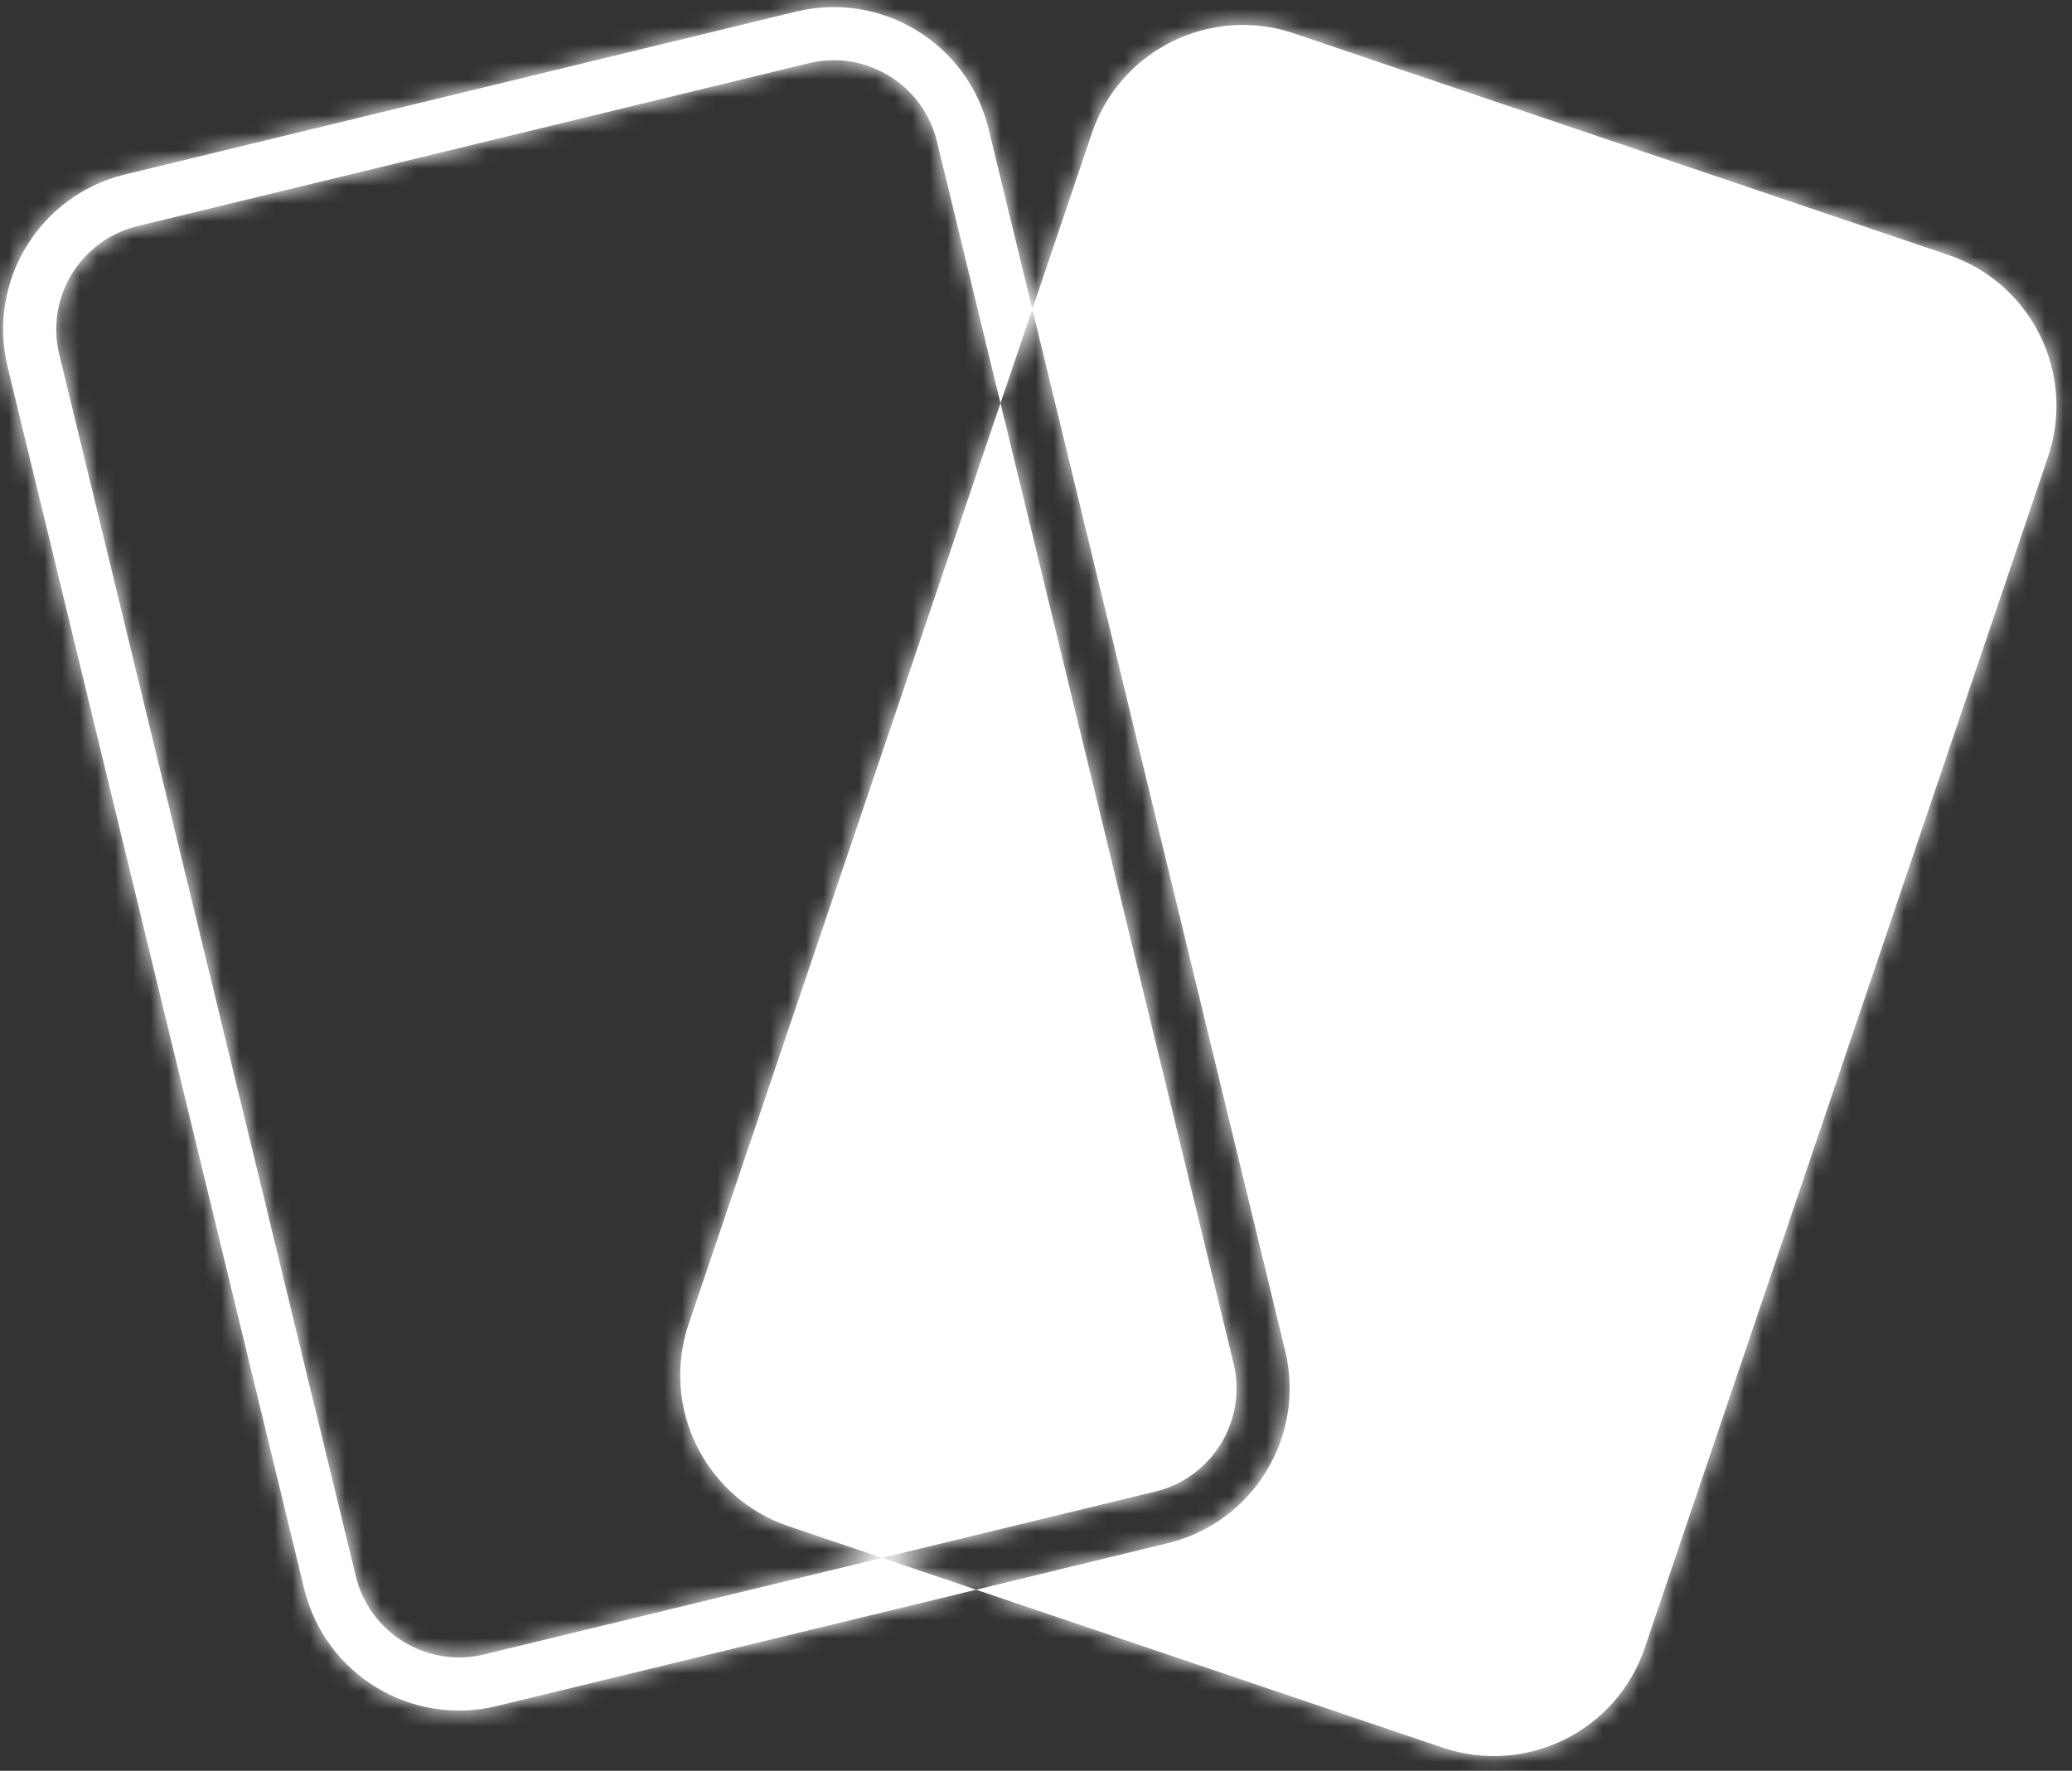 <svg width="117" height="100" viewBox="0 0 117 100" fill="none" xmlns="http://www.w3.org/2000/svg">
<rect x="0" y="0" width="117" height="100" fill="#333333" stroke="none"/>
<mask id="path-1-inside-1_1_7" fill="white">
<path fill-rule="evenodd" clip-rule="evenodd" d="M7.762 12.77L45.662 3.572C48.882 2.79 52.126 4.767 52.907 7.987L56.495 22.767L38.886 74.775C37.292 79.483 39.817 84.592 44.525 86.186L49.809 87.975L27.338 93.428C24.118 94.21 20.874 92.233 20.092 89.013L3.346 20.016C2.565 16.796 4.542 13.552 7.762 12.77ZM55.12 89.773L28.046 96.344C23.216 97.516 18.349 94.551 17.177 89.721L0.431 20.724C-0.741 15.893 2.224 11.027 7.054 9.855L44.954 0.656C49.784 -0.516 54.651 2.449 55.823 7.28L58.293 17.456L56.495 22.767L69.654 76.984C70.435 80.204 68.458 83.448 65.238 84.23L49.809 87.975L55.12 89.773ZM55.12 89.773L81.465 98.692C86.173 100.286 91.282 97.762 92.876 93.054L115.645 25.804C117.239 21.096 114.714 15.987 110.006 14.393L73.066 1.886C68.358 0.292 63.249 2.817 61.655 7.525L58.293 17.456L72.569 76.276C73.741 81.107 70.776 85.973 65.946 87.145L55.12 89.773Z"/>
</mask>
<path fill-rule="evenodd" clip-rule="evenodd" d="M7.762 12.77L45.662 3.572C48.882 2.79 52.126 4.767 52.907 7.987L56.495 22.767L38.886 74.775C37.292 79.483 39.817 84.592 44.525 86.186L49.809 87.975L27.338 93.428C24.118 94.21 20.874 92.233 20.092 89.013L3.346 20.016C2.565 16.796 4.542 13.552 7.762 12.77ZM55.12 89.773L28.046 96.344C23.216 97.516 18.349 94.551 17.177 89.721L0.431 20.724C-0.741 15.893 2.224 11.027 7.054 9.855L44.954 0.656C49.784 -0.516 54.651 2.449 55.823 7.28L58.293 17.456L56.495 22.767L69.654 76.984C70.435 80.204 68.458 83.448 65.238 84.23L49.809 87.975L55.12 89.773ZM55.12 89.773L81.465 98.692C86.173 100.286 91.282 97.762 92.876 93.054L115.645 25.804C117.239 21.096 114.714 15.987 110.006 14.393L73.066 1.886C68.358 0.292 63.249 2.817 61.655 7.525L58.293 17.456L72.569 76.276C73.741 81.107 70.776 85.973 65.946 87.145L55.12 89.773Z" fill="white"/>
<path d="M45.662 3.572L46.369 6.487L46.369 6.487L45.662 3.572ZM7.762 12.77L7.054 9.855L7.054 9.855L7.762 12.77ZM52.907 7.987L49.992 8.695L49.992 8.695L52.907 7.987ZM38.886 74.775L41.728 75.737L41.728 75.737L38.886 74.775ZM44.525 86.186L43.563 89.027L43.563 89.027L44.525 86.186ZM27.338 93.428L28.046 96.344L28.046 96.344L27.338 93.428ZM20.092 89.013L17.177 89.721L17.177 89.721L20.092 89.013ZM3.346 20.016L6.262 19.308L6.262 19.308L3.346 20.016ZM28.046 96.344L28.753 99.259L28.753 99.259L28.046 96.344ZM17.177 89.721L14.262 90.428L14.262 90.428L17.177 89.721ZM0.431 20.724L-2.484 21.431L-2.484 21.431L0.431 20.724ZM7.054 9.855L7.762 12.77L7.762 12.77L7.054 9.855ZM44.954 0.656L45.662 3.572L45.662 3.572L44.954 0.656ZM55.823 7.28L52.907 7.987L52.907 7.987L55.823 7.28ZM69.654 76.984L72.569 76.276L72.569 76.276L69.654 76.984ZM65.238 84.23L65.946 87.145L65.946 87.145L65.238 84.23ZM81.465 98.692L80.503 101.534L80.503 101.534L81.465 98.692ZM92.876 93.054L95.717 94.016L95.717 94.016L92.876 93.054ZM115.645 25.804L112.803 24.842L112.803 24.842L115.645 25.804ZM110.006 14.393L110.968 11.552L110.968 11.552L110.006 14.393ZM73.066 1.886L74.028 -0.955L74.028 -0.955L73.066 1.886ZM61.655 7.525L58.813 6.563L58.813 6.563L61.655 7.525ZM72.569 76.276L75.484 75.569L75.484 75.569L72.569 76.276ZM65.946 87.145L65.238 84.23L65.238 84.23L65.946 87.145ZM44.954 0.656L7.054 9.855L8.47 15.685L46.369 6.487L44.954 0.656ZM55.823 7.28C54.651 2.449 49.784 -0.516 44.954 0.656L46.369 6.487C47.979 6.096 49.601 7.085 49.992 8.695L55.823 7.28ZM59.41 22.059L55.823 7.28L49.992 8.695L53.579 23.474L59.41 22.059ZM41.728 75.737L59.336 23.729L53.653 21.805L36.045 73.813L41.728 75.737ZM45.487 83.344C42.348 82.281 40.665 78.876 41.728 75.737L36.045 73.813C33.919 80.09 37.285 86.902 43.563 89.027L45.487 83.344ZM50.771 85.133L45.487 83.344L43.563 89.027L48.847 90.816L50.771 85.133ZM28.046 96.344L50.516 90.89L49.101 85.059L26.631 90.513L28.046 96.344ZM17.177 89.721C18.349 94.551 23.216 97.516 28.046 96.344L26.631 90.513C25.021 90.904 23.399 89.915 23.008 88.305L17.177 89.721ZM0.431 20.724L17.177 89.721L23.008 88.305L6.262 19.308L0.431 20.724ZM7.054 9.855C2.224 11.027 -0.741 15.893 0.431 20.724L6.262 19.308C5.871 17.698 6.859 16.076 8.47 15.685L7.054 9.855ZM28.753 99.259L55.827 92.688L54.412 86.857L27.338 93.428L28.753 99.259ZM14.262 90.428C15.825 96.868 22.313 100.822 28.753 99.259L27.338 93.428C24.118 94.21 20.874 92.233 20.092 89.013L14.262 90.428ZM-2.484 21.431L14.262 90.428L20.092 89.013L3.346 20.016L-2.484 21.431ZM6.347 6.939C-0.094 8.503 -4.047 14.991 -2.484 21.431L3.346 20.016C2.565 16.796 4.542 13.552 7.762 12.77L6.347 6.939ZM44.246 -2.259L6.347 6.939L7.762 12.77L45.662 3.572L44.246 -2.259ZM58.738 6.572C57.175 0.132 50.687 -3.822 44.246 -2.259L45.662 3.572C48.882 2.79 52.126 4.767 52.907 7.987L58.738 6.572ZM61.208 16.748L58.738 6.572L52.907 7.987L55.377 18.163L61.208 16.748ZM59.336 23.729L61.134 18.418L55.451 16.494L53.653 21.805L59.336 23.729ZM72.569 76.276L59.41 22.059L53.579 23.474L66.738 77.692L72.569 76.276ZM65.946 87.145C70.776 85.973 73.741 81.107 72.569 76.276L66.738 77.692C67.129 79.302 66.141 80.924 64.53 81.314L65.946 87.145ZM50.516 90.89L65.946 87.145L64.53 81.314L49.101 85.059L50.516 90.89ZM56.082 86.931L50.771 85.133L48.847 90.816L54.158 92.614L56.082 86.931ZM82.427 95.851L56.082 86.931L54.158 92.614L80.503 101.534L82.427 95.851ZM90.034 92.092C88.972 95.231 85.566 96.914 82.427 95.851L80.503 101.534C86.78 103.659 93.592 100.293 95.717 94.016L90.034 92.092ZM112.803 24.842L90.034 92.092L95.717 94.016L118.486 26.766L112.803 24.842ZM109.044 17.235C112.183 18.297 113.866 21.703 112.803 24.842L118.486 26.766C120.611 20.489 117.246 13.677 110.968 11.552L109.044 17.235ZM72.104 4.728L109.044 17.235L110.968 11.552L74.028 -0.955L72.104 4.728ZM64.497 8.487C65.559 5.348 68.965 3.665 72.104 4.728L74.028 -0.955C67.751 -3.081 60.939 0.285 58.813 6.563L64.497 8.487ZM61.134 18.418L64.497 8.487L58.813 6.563L55.451 16.494L61.134 18.418ZM75.484 75.569L61.208 16.748L55.377 18.163L69.654 76.984L75.484 75.569ZM66.653 90.061C73.094 88.498 77.047 82.009 75.484 75.569L69.654 76.984C70.435 80.204 68.458 83.448 65.238 84.23L66.653 90.061ZM55.827 92.688L66.653 90.061L65.238 84.23L54.412 86.857L55.827 92.688Z" fill="white" mask="url(#path-1-inside-1_1_7)"/>
</svg>
